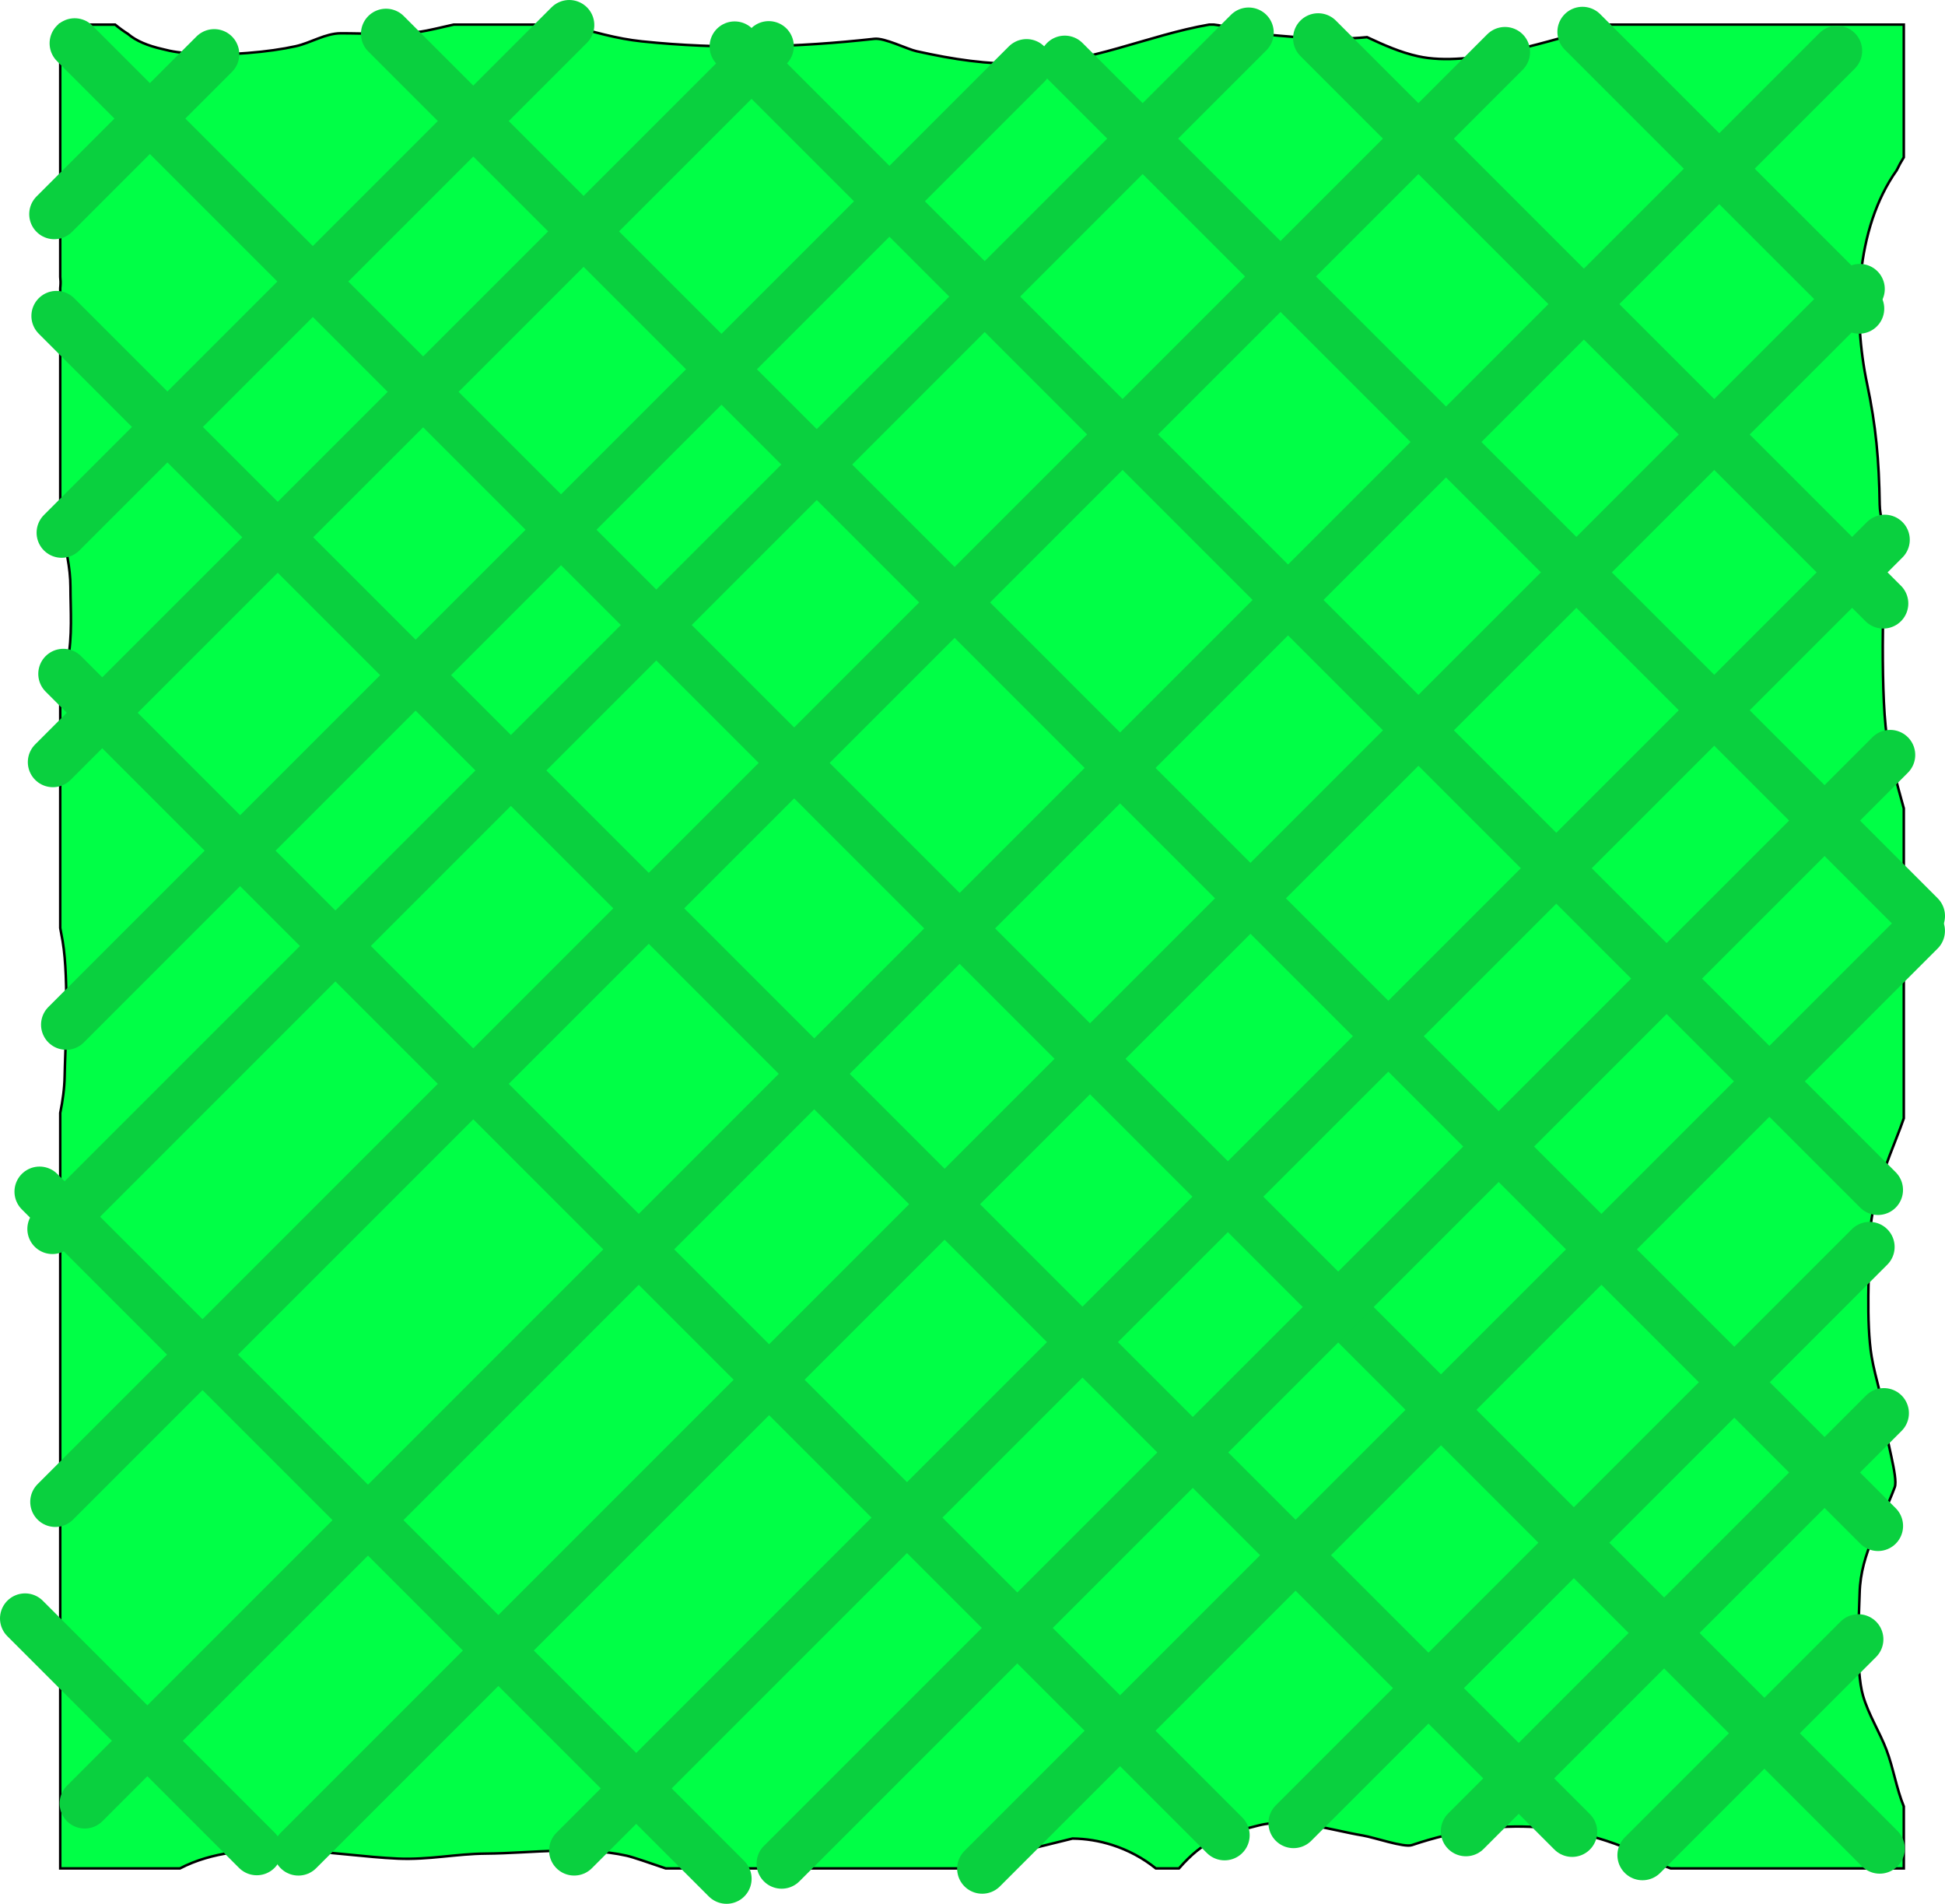 <svg version="1.1" xmlns="http://www.w3.org/2000/svg" xmlns:xlink="http://www.w3.org/1999/xlink" width="387.914" height="379.651" viewBox="0,0,387.914,379.651"><g transform="translate(-44.146,8.75)"><g data-paper-data="{&quot;isPaintingLayer&quot;:true}" fill-rule="nonzero" stroke-linejoin="miter" stroke-miterlimit="10" stroke-dasharray="" stroke-dashoffset="0" style="mix-blend-mode: normal"><path d="M56.158,363.842l0,-150.653c0.491,-2.443 0.842,-4.891 0.88,-7.3c0.069,-4.411 0.922,-19.093 -0.391,-26.906c-0.148,-0.883 -0.315,-1.771 -0.489,-2.663v-49.085c0.541,-1.41 1.14,-2.815 1.462,-4.269c1.016,-4.597 0.574,-10.307 0.574,-14.679c0,-3.677 -0.909,-8.092 -2.036,-11.774v-47.825c0.012,-0.134 0.024,-0.268 0.036,-0.401c0.054,-0.607 0.033,-1.21 -0.036,-1.812v-50.317l10.95,0c0.818,0.677 1.68,1.303 2.581,1.873c1.605,1.386 3.99,2.354 6.803,2.993c1.923,0.52 3.939,0.817 6.016,0.86c7.195,0.546 15.367,-0.254 20.607,-1.413c3.048,-0.674 5.88,-2.576 9.001,-2.582c4.794,-0.008 10.883,0.385 16.032,-0.34c1.169,-0.165 3.635,-0.741 6.475,-1.392l22.73,0c4.871,1.384 9.74,2.815 14.779,3.341c15.724,1.644 31.078,1.199 46.406,-0.507c2.038,-0.227 6.472,2.048 8.424,2.479c7.568,1.673 13.719,2.574 21.679,2.574c12.43,0 24.593,-5.812 36.623,-7.879c0.02,-0.003 0.039,-0.006 0.06,-0.009h0.919c2.268,0.206 6.305,1.597 7.796,1.732c6.462,0.586 14.917,1.56 22.753,0.772c3.27,1.525 6.569,3.014 10.171,3.81c10.536,2.329 26.277,-3.169 37.977,-6.314h58.904v26.469c-0.517,0.825 -0.988,1.682 -1.408,2.568c-8.357,11.783 -8.729,29.236 -5.912,42.599c1.78,8.442 2.382,15.211 2.515,24.097c0.035,2.369 0.984,4.761 1,7.078c0.024,3.392 -0.996,25.357 0.178,37.101c0.546,5.465 2.177,11.129 3.627,16.384v61.812c-0.219,0.647 -0.448,1.285 -0.688,1.913c-2.851,7.446 -5.96,14.373 -6.116,22.713c-0.093,4.949 -0.751,16.111 0.391,22.906c0.747,4.447 2.35,8.544 2.609,13.094c0.171,2.997 2.713,11.006 2,12.931c-2.598,7.01 -6.791,13.088 -7,21.069c-0.123,4.702 -0.816,15.319 0.67,20.494c1.083,3.773 3.322,7.254 4.656,10.763c1.422,3.741 1.986,7.694 3.479,11.336v12.36l-46.489,0c-0.799,-0.291 -1.568,-0.59 -2.234,-0.944c-16.1,-8.564 -31.945,-9.562 -49.394,-3.7c-1.558,0.524 -7.485,-1.532 -9.781,-1.918c-6.658,-1.119 -14.026,-3.697 -20.812,-2c-7.425,1.856 -10.925,2.932 -15.851,8.562h-4.611c-2.566,-2.065 -5.525,-3.645 -8.668,-4.657c-2.57,-0.828 -5.263,-1.275 -7.964,-1.295l-11.63,2.864c-1.706,0.853 -3.441,1.889 -5.106,3.088h-64.388c-3.185,-1.078 -6.457,-2.237 -7.8,-2.534c-9.139,-2.021 -18.717,-0.492 -28.076,-0.418c-5.996,0.047 -11.307,1.266 -17.525,1c-12.737,-0.545 -30.812,-4.646 -43.481,1.953z" fill="#00ff46" stroke="#000000" stroke-width="0.5" stroke-linecap="butt"/><path d="M61.038,350.89l349.5,-349.5" fill="none" stroke="#0ad03f" stroke-width="10" stroke-linecap="round"/><path d="M419.038,359.89l-360,-360" fill="none" stroke="#0ad03f" stroke-width="10" stroke-linecap="round"/><path d="M103.656,360.271l311.393,-311.393" fill="none" stroke="#0ad03f" stroke-width="10" stroke-linecap="round"/><path d="M158.659,360.268l261.377,-261.377" fill="none" stroke="#0ad03f" stroke-width="10" stroke-linecap="round"/><path d="M200.038,362.89l221.086,-221.086" fill="none" stroke="#0ad03f" stroke-width="10" stroke-linecap="round"/><path d="M240.038,363.89l187.013,-187.013" fill="none" stroke="#0ad03f" stroke-width="10" stroke-linecap="round"/><path d="M302.127,354.801l114.887,-114.887" fill="none" stroke="#0ad03f" stroke-width="10" stroke-linecap="round"/><path d="M336.505,356.422l83.359,-83.359" fill="none" stroke="#0ad03f" stroke-width="10" stroke-linecap="round"/><path d="M55.176,290.752l289.125,-289.125" fill="none" stroke="#0ad03f" stroke-width="10" stroke-linecap="round"/><path d="M57.332,195.595l191.55,-191.55" fill="none" stroke="#0ad03f" stroke-width="10" stroke-linecap="round"/><path d="M56.444,97.483l101.233,-101.233" fill="none" stroke="#0ad03f" stroke-width="10" stroke-linecap="round"/><path d="M54.696,143.231l142.769,-142.769" fill="none" stroke="#0ad03f" stroke-width="10" stroke-linecap="round"/><path d="M54.6,236.328l238.581,-238.581" fill="none" stroke="#0ad03f" stroke-width="10" stroke-linecap="round"/><path d="M54.975,33.953l31.895,-31.895" fill="none" stroke="#0ad03f" stroke-width="10" stroke-linecap="round"/><path d="M55.407,54.259l302.289,302.289" fill="none" stroke="#0ad03f" stroke-width="10" stroke-linecap="round"/><path d="M371.725,361.203l43.048,-43.048" fill="none" stroke="#0ad03f" stroke-width="10" stroke-linecap="round"/><path d="M56.779,125.631l231.602,231.602" fill="none" stroke="#0ad03f" stroke-width="10" stroke-linecap="round"/><path d="M52.033,228.885l137.016,137.016" fill="none" stroke="#0ad03f" stroke-width="10" stroke-linecap="round"/><path d="M49.146,313.998l46.211,46.211" fill="none" stroke="#0ad03f" stroke-width="10" stroke-linecap="round"/><path d="M121.134,-2.014l297.564,297.564" fill="none" stroke="#0ad03f" stroke-width="10" stroke-linecap="round"/><path d="M190.669,0.521l228.017,228.017" fill="none" stroke="#0ad03f" stroke-width="10" stroke-linecap="round"/><path d="M256.502,3.354l170.557,170.557" fill="none" stroke="#0ad03f" stroke-width="10" stroke-linecap="round"/><path d="M307.039,-1.109l112.703,112.703" fill="none" stroke="#0ad03f" stroke-width="10" stroke-linecap="round"/><path d="M359.754,-2.394l55.189,55.189" fill="none" stroke="#0ad03f" stroke-width="10" stroke-linecap="round"/></g></g></svg>